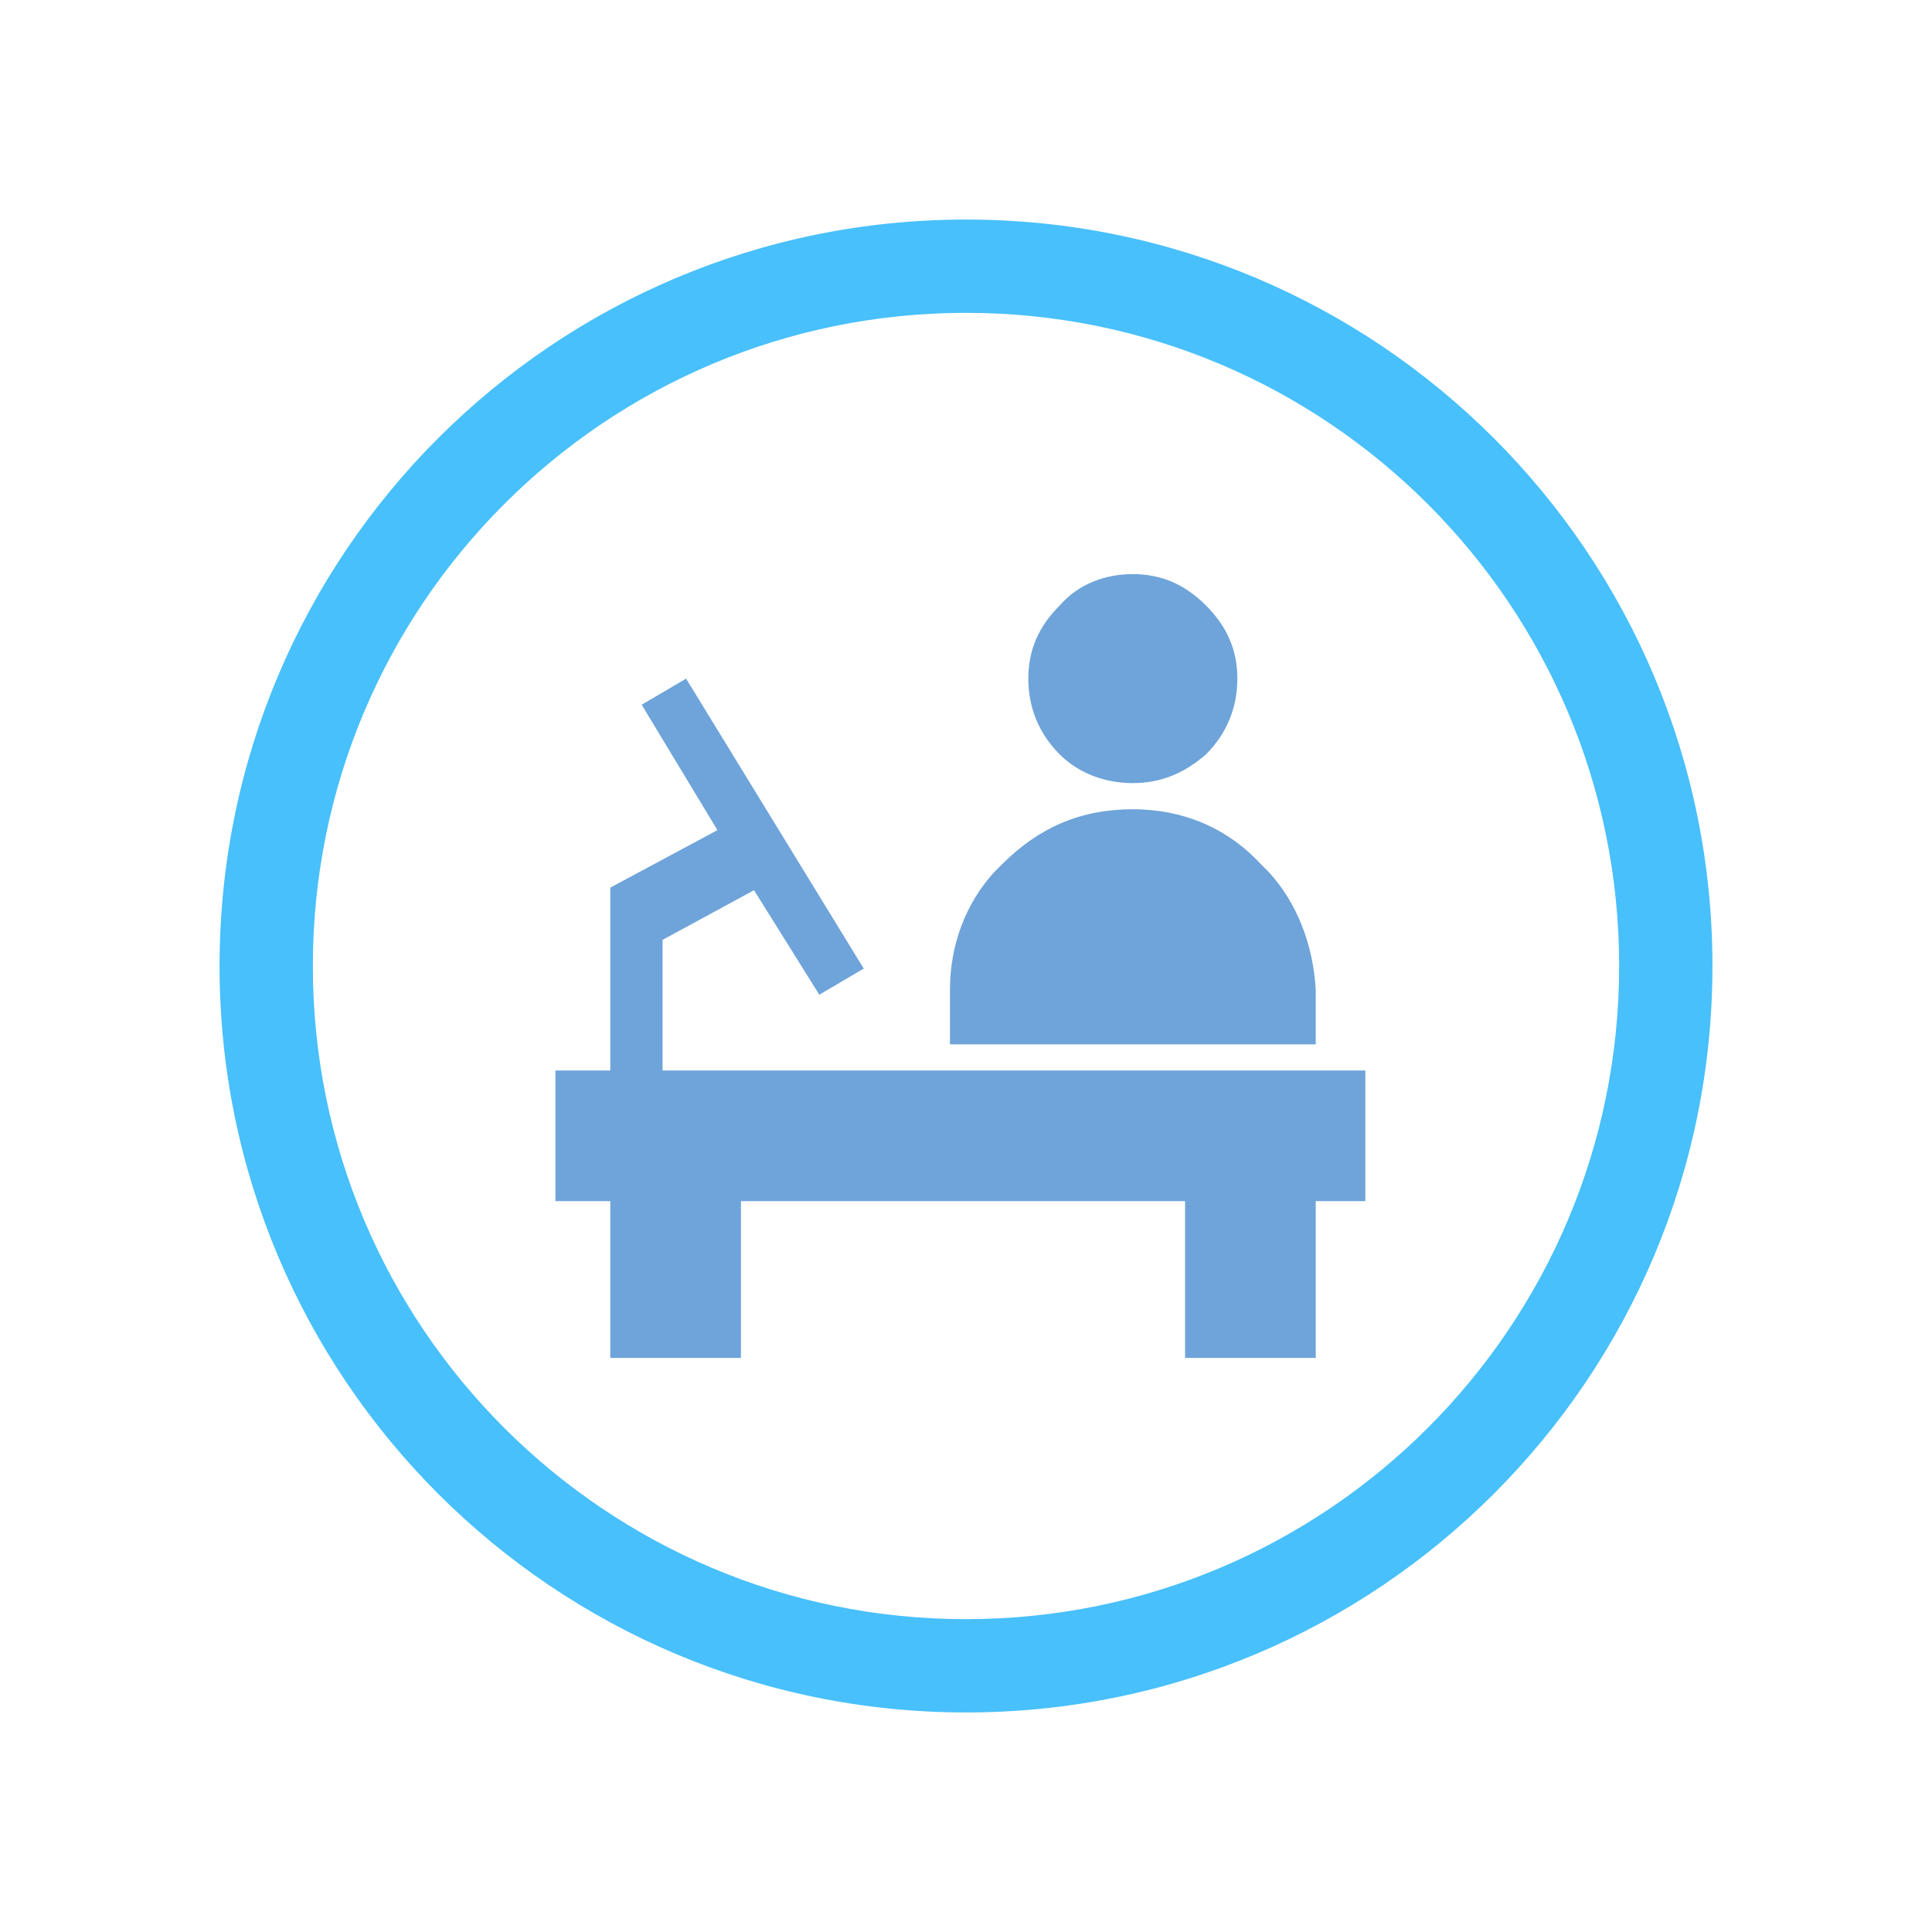 <?xml version="1.0" encoding="UTF-8"?>
<svg width="44px" height="44px" viewBox="0 0 44 44" version="1.1" xmlns="http://www.w3.org/2000/svg" xmlns:xlink="http://www.w3.org/1999/xlink">
    <!-- Generator: Sketch 52.2 (67145) - http://www.bohemiancoding.com/sketch -->
    <title>ic_vj_post</title>
    <desc>Created with Sketch.</desc>
    <defs>
        <path d="M17,33.875 C26.32,33.875 33.875,26.32 33.875,17 C33.875,7.68 26.32,0.125 17,0.125 C7.68,0.125 0.125,7.68 0.125,17 C0.125,26.32 7.68,33.875 17,33.875 Z" id="path-1"></path>
        <filter x="-20.7%" y="-20.7%" width="141.5%" height="141.5%" filterUnits="objectBoundingBox" id="filter-2">
            <feMorphology radius="1" operator="dilate" in="SourceAlpha" result="shadowSpreadOuter1"></feMorphology>
            <feOffset dx="0" dy="0" in="shadowSpreadOuter1" result="shadowOffsetOuter1"></feOffset>
            <feGaussianBlur stdDeviation="2" in="shadowOffsetOuter1" result="shadowBlurOuter1"></feGaussianBlur>
            <feComposite in="shadowBlurOuter1" in2="SourceAlpha" operator="out" result="shadowBlurOuter1"></feComposite>
            <feColorMatrix values="0 0 0 0 0.294   0 0 0 0 0.565   0 0 0 0 0.871  0 0 0 0.25 0" type="matrix" in="shadowBlurOuter1"></feColorMatrix>
        </filter>
    </defs>
    <g id="基础内容" stroke="none" stroke-width="1" fill="none" fill-rule="evenodd">
        <g id="流程图内图标" transform="translate(-178, -233)">
            <g id="ic_vj_post" transform="translate(183, 238)">
                <g id="Oval" fill-rule="nonzero">
                    <use fill="black" fill-opacity="1" filter="url(#filter-2)" xlink:href="#path-1"></use>
                    <path stroke="#FFFFFF" stroke-width="1" d="M17,34.375 C7.404,34.375 -0.375,26.596 -0.375,17 C-0.375,7.404 7.404,-0.375 17,-0.375 C26.596,-0.375 34.375,7.404 34.375,17 C34.375,26.596 26.596,34.375 17,34.375 Z" fill="#FFFFFF" fill-rule="evenodd"></path>
                </g>
                <path d="M17,31.875 C25.215,31.875 31.875,25.215 31.875,17 C31.875,8.785 25.215,2.125 17,2.125 C8.785,2.125 2.125,8.785 2.125,17 C2.125,25.215 8.785,31.875 17,31.875 Z M17,34 C7.611,34 0,26.389 0,17 C0,7.611 7.611,0 17,0 C26.389,0 34,7.611 34,17 C34,26.389 26.389,34 17,34 Z" id="Oval" fill="#48C0FB" fill-rule="nonzero"></path>
                <path d="M23.715,14.68 C23.775,14.739 23.834,14.799 23.894,14.858 C24.548,15.572 24.905,16.524 24.965,17.536 L24.965,18.785 L16.635,18.785 L16.635,17.536 C16.635,16.524 16.992,15.572 17.646,14.858 C17.706,14.799 17.765,14.739 17.825,14.68 C18.658,13.847 19.61,13.43 20.8,13.43 C21.93,13.43 22.942,13.847 23.715,14.68 Z M20.799,12.835 C20.145,12.835 19.55,12.597 19.134,12.181 C18.657,11.704 18.419,11.11 18.419,10.455 C18.419,9.8 18.657,9.265 19.134,8.789 C19.55,8.313 20.145,8.075 20.799,8.075 C21.454,8.075 21.989,8.313 22.465,8.789 C22.942,9.265 23.18,9.8 23.18,10.455 C23.18,11.11 22.942,11.704 22.465,12.181 C21.989,12.597 21.454,12.835 20.799,12.835 Z M9.614,11.05 L10.625,10.455 L14.671,17.059 L13.659,17.654 L12.172,15.274 L10.089,16.405 L10.089,19.38 L26.095,19.38 L26.095,22.355 L24.965,22.355 L24.965,25.925 L21.989,25.925 L21.989,22.355 L11.874,22.355 L11.874,25.925 L8.899,25.925 L8.899,22.355 L7.65,22.355 L7.65,19.38 L8.899,19.38 L8.899,15.215 L11.339,13.906 L9.614,11.05 Z" id="Combined-Shape" fill="#6EA4D9"></path>
            </g>
        </g>
    </g>
</svg>
